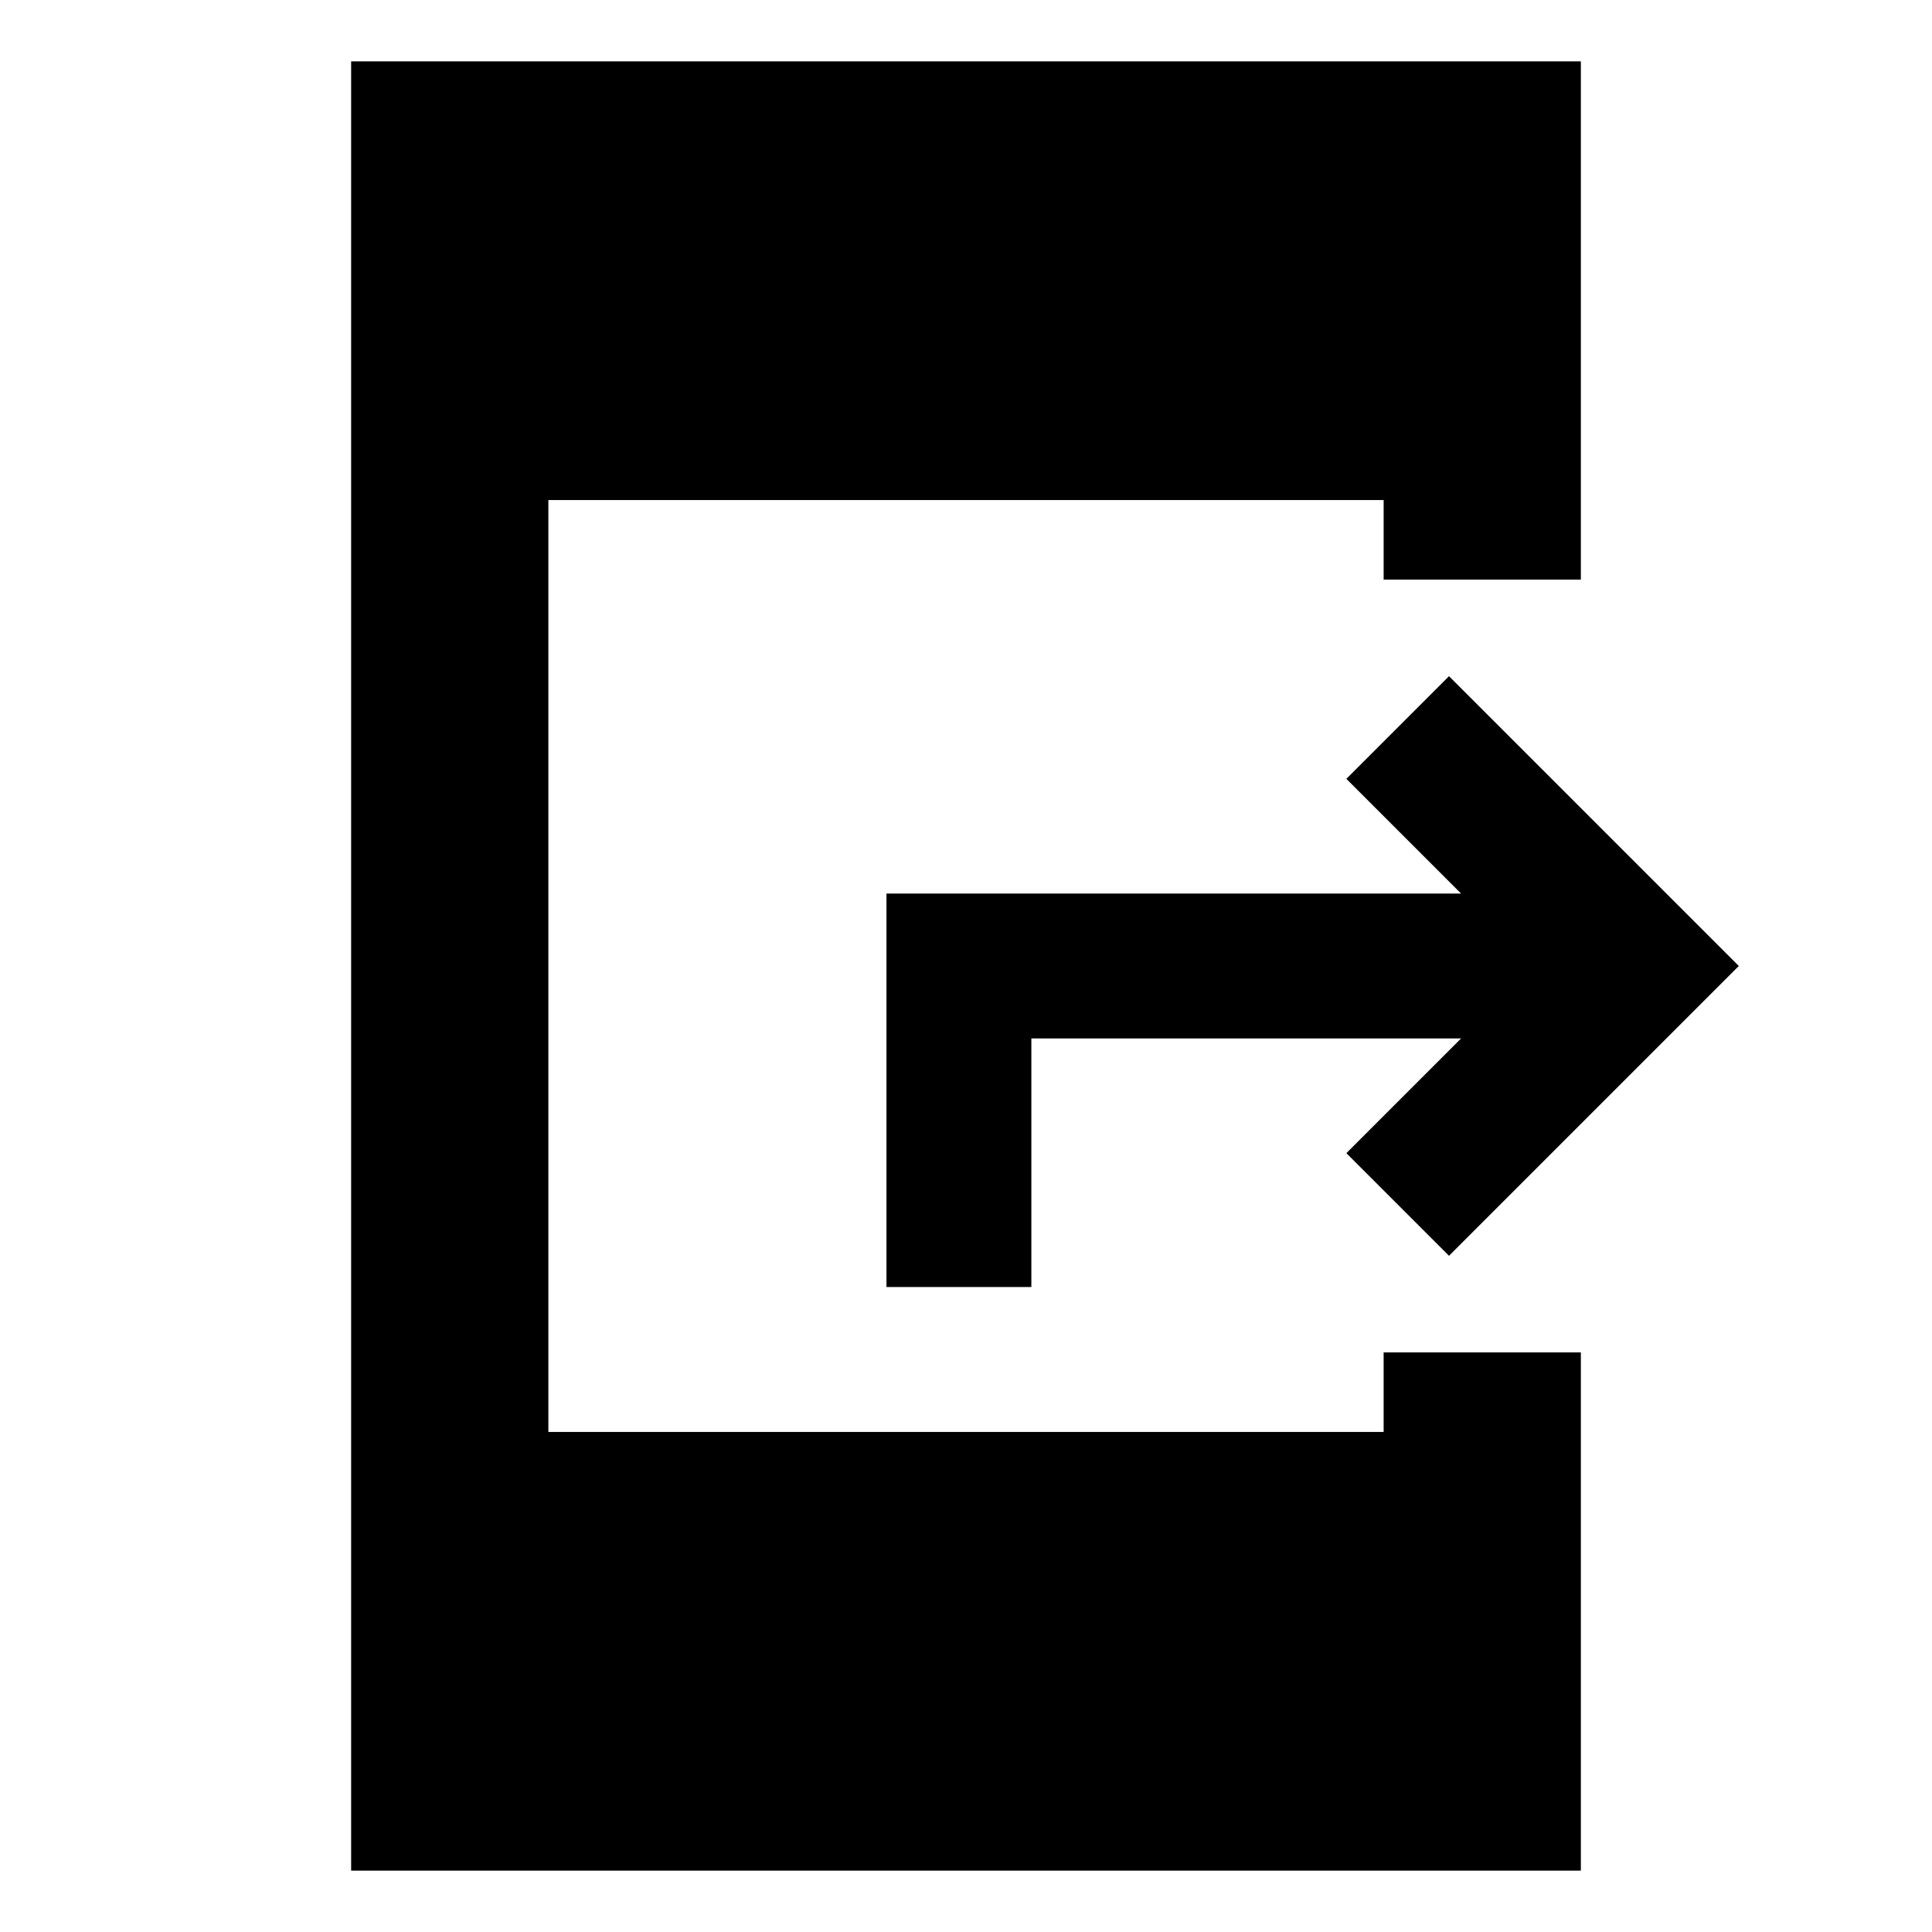 <svg xmlns="http://www.w3.org/2000/svg" height="20" viewBox="0 -960 960 960" width="20"><path d="M726-444H512.48v123.52h-72V-516H726l-57-57 51-51 144 144-144 144-51-51 57-57ZM174.48-30.48v-899.04h611.04V-672h-98v-39.52H272.48v463.04h415.04V-288h98v257.52H174.48Z"/></svg>